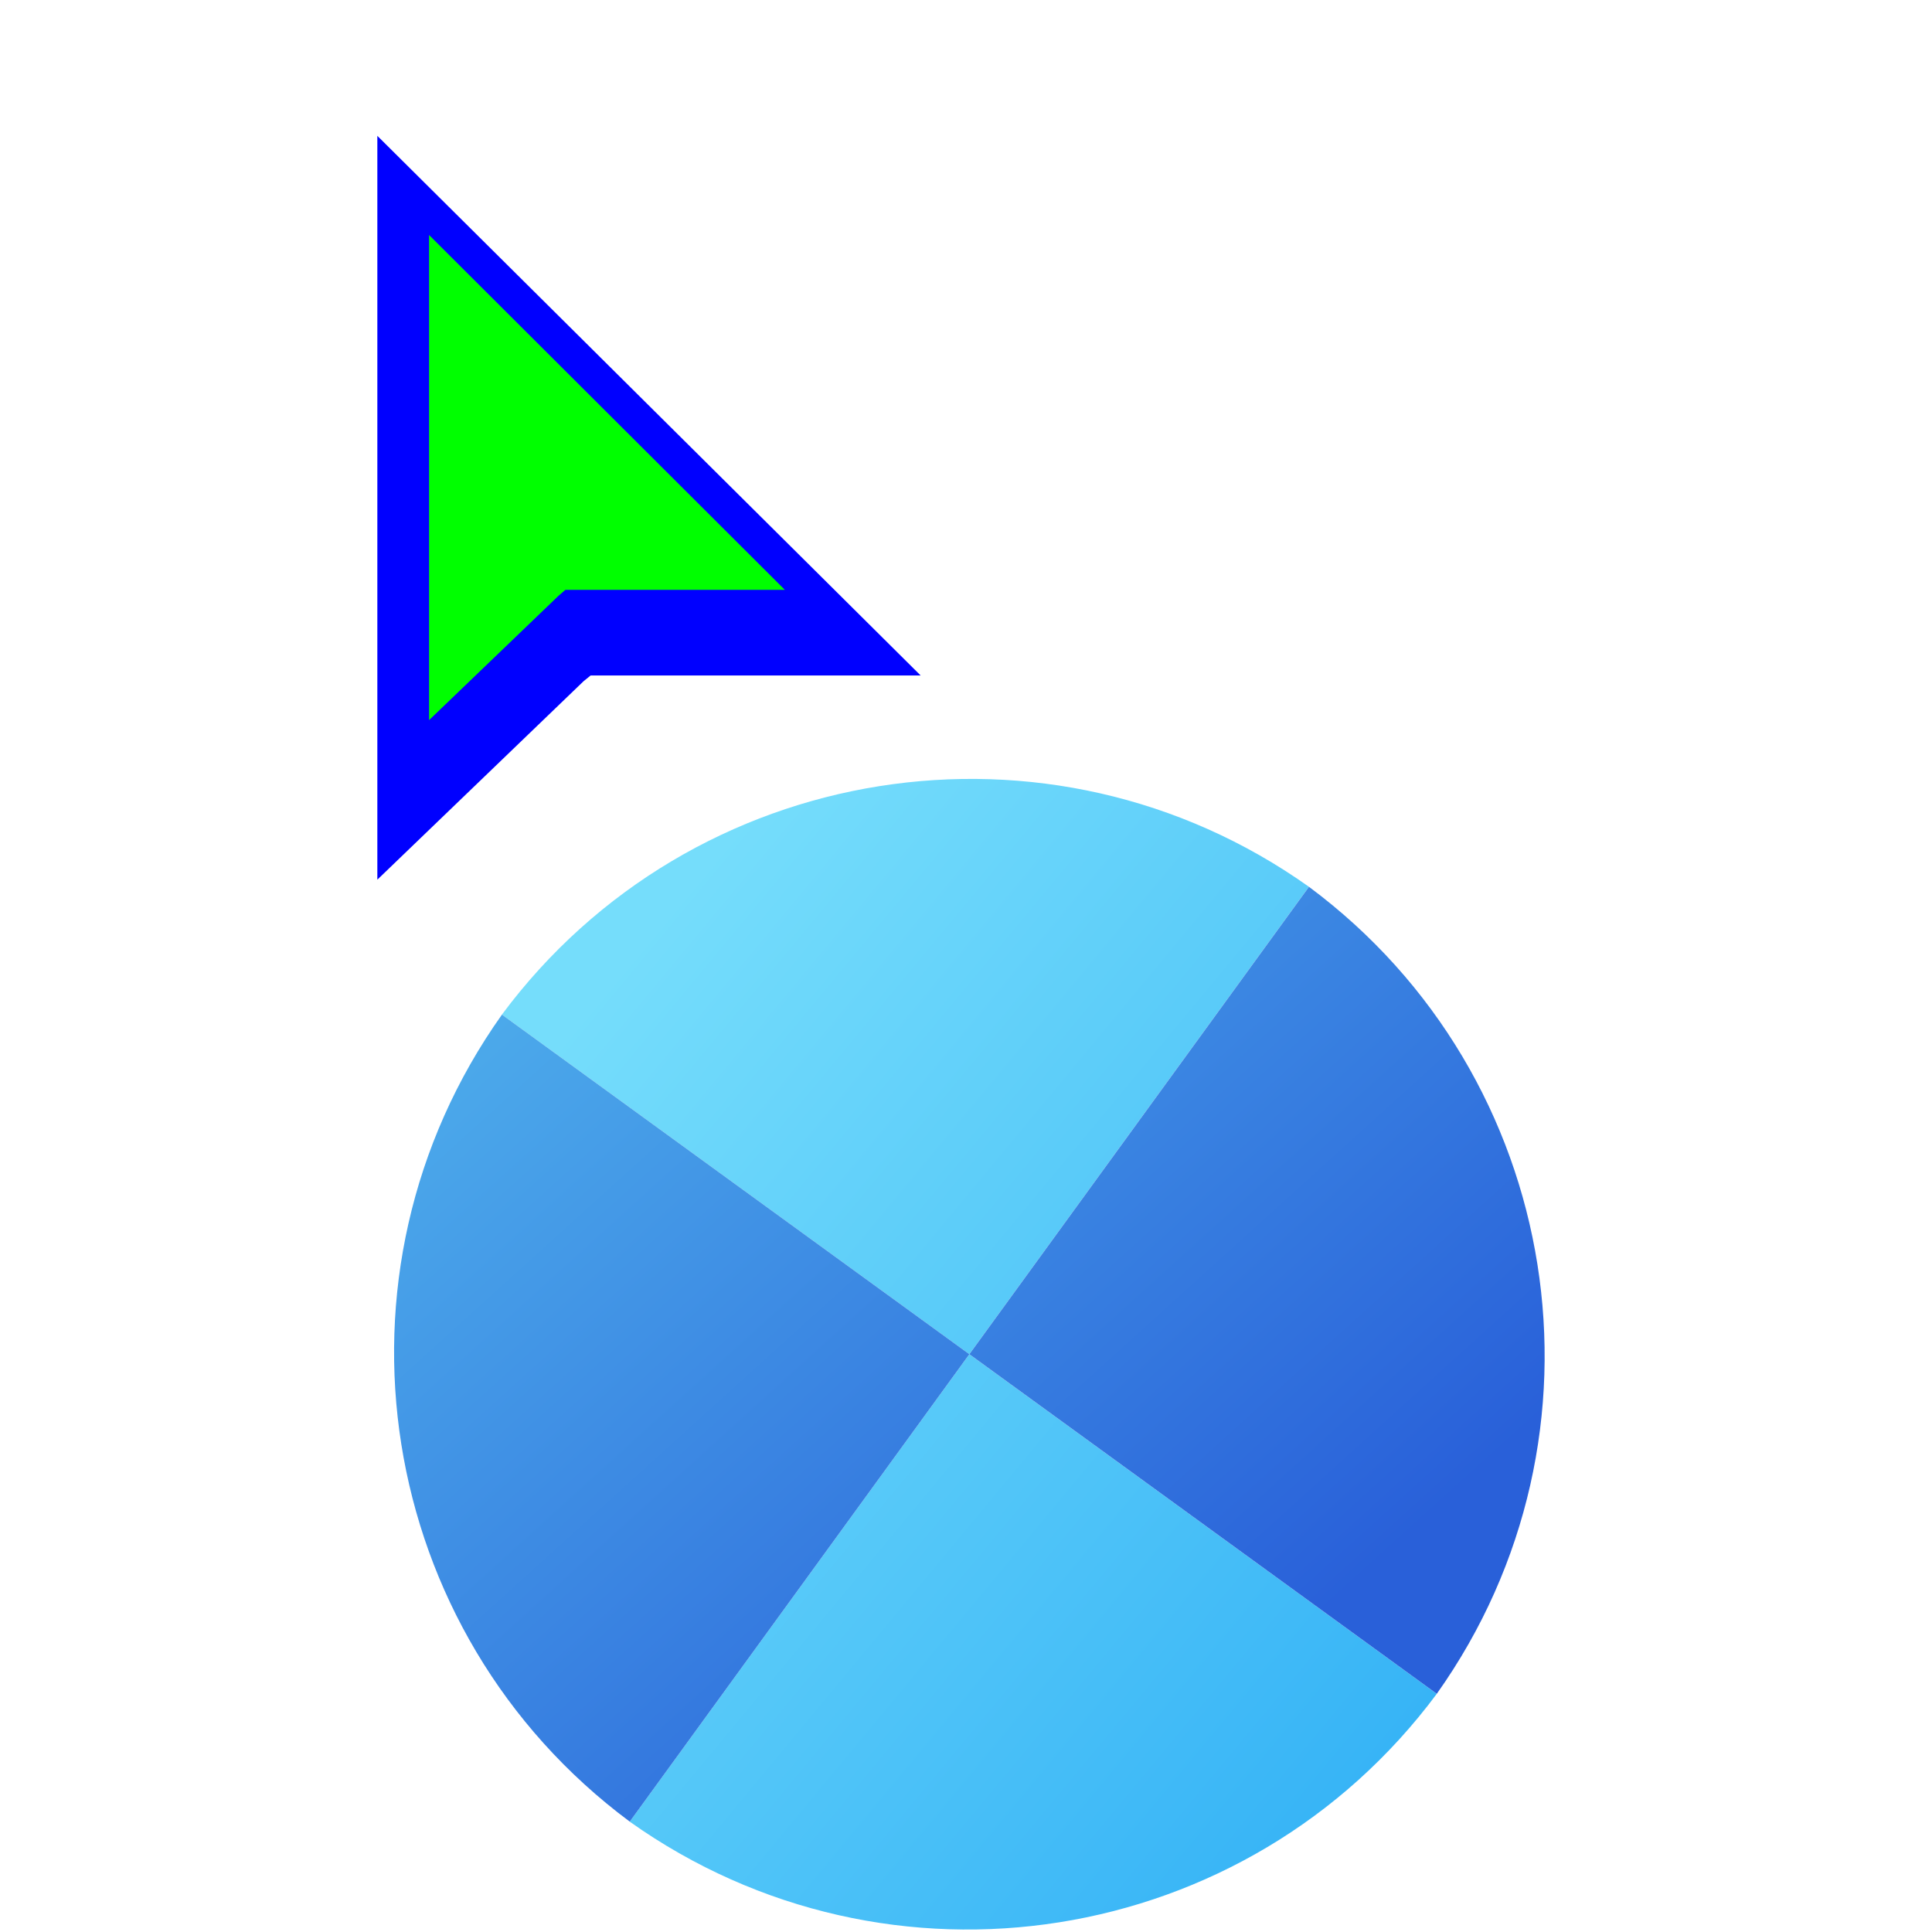 <!-- Original Source: https://github.com/ful1e5/apple_cursor -->
<svg width="256" height="256" viewBox="0 0 256 256" fill="none" xmlns="http://www.w3.org/2000/svg">
<g clip-path="url(#clip0_4701_276)">
<g filter="url(#filter0_d_4701_276)">
<path d="M173.44 113.503C139.129 89.135 91.603 96.668 66.506 130.44L128.442 175.439L173.44 113.503Z" fill="url(#paint0_linear_4701_276)"/>
<path d="M83.444 237.38C117.755 261.748 165.281 254.215 190.378 220.443L128.443 175.445L83.444 237.38Z" fill="url(#paint1_linear_4701_276)"/>
<path d="M173.444 113.506C207.222 138.608 214.744 186.135 190.38 220.44L128.445 175.441L173.444 113.506Z" fill="url(#paint2_linear_4701_276)"/>
<path d="M83.447 237.376C49.669 212.275 42.147 164.747 66.51 130.442L128.445 175.441L83.447 237.376Z" fill="url(#paint3_linear_4701_276)"/>
</g>
<g filter="url(#filter1_d_4701_276)">
<g filter="url(#filter2_d_4701_276)">
<path fill-rule="evenodd" clip-rule="evenodd" d="M53 105.56V7L124.992 78.506H81.26L80.322 79.269L53 105.56Z" fill="#0000FF"/>
</g>
<path fill-rule="evenodd" clip-rule="evenodd" d="M59.856 24.141V88.419L76.997 71.953L77.92 71.155H106.994L59.856 24.141Z" fill="#00FF00"/>
</g>
</g>
<defs>
<filter id="filter0_d_4701_276" x="48.217" y="99.21" width="160.456" height="160.463" filterUnits="userSpaceOnUse" color-interpolation-filters="sRGB">
<feFlood flood-opacity="0" result="BackgroundImageFix"/>
<feColorMatrix in="SourceAlpha" type="matrix" values="0 0 0 0 0 0 0 0 0 0 0 0 0 0 0 0 0 0 127 0" result="hardAlpha"/>
<feOffset dy="4"/>
<feGaussianBlur stdDeviation="2"/>
<feComposite in2="hardAlpha" operator="out"/>
<feColorMatrix type="matrix" values="0 0 0 0 0 0 0 0 0 0 0 0 0 0 0 0 0 0 0.25 0"/>
<feBlend mode="normal" in2="BackgroundImageFix" result="effect1_dropShadow_4701_276"/>
<feBlend mode="normal" in="SourceGraphic" in2="effect1_dropShadow_4701_276" result="shape"/>
</filter>
<filter id="filter1_d_4701_276" x="35" y="-1" width="101.992" height="128.56" filterUnits="userSpaceOnUse" color-interpolation-filters="sRGB">
<feFlood flood-opacity="0" result="BackgroundImageFix"/>
<feColorMatrix in="SourceAlpha" type="matrix" values="0 0 0 0 0 0 0 0 0 0 0 0 0 0 0 0 0 0 127 0" result="hardAlpha"/>
<feOffset dx="-3" dy="7"/>
<feGaussianBlur stdDeviation="7.5"/>
<feColorMatrix type="matrix" values="0 0 0 0 0 0 0 0 0 0 0 0 0 0 0 0 0 0 0.3 0"/>
<feBlend mode="normal" in2="BackgroundImageFix" result="effect1_dropShadow_4701_276"/>
<feBlend mode="normal" in="SourceGraphic" in2="effect1_dropShadow_4701_276" result="shape"/>
</filter>
<filter id="filter2_d_4701_276" x="49" y="7" width="79.992" height="106.56" filterUnits="userSpaceOnUse" color-interpolation-filters="sRGB">
<feFlood flood-opacity="0" result="BackgroundImageFix"/>
<feColorMatrix in="SourceAlpha" type="matrix" values="0 0 0 0 0 0 0 0 0 0 0 0 0 0 0 0 0 0 127 0" result="hardAlpha"/>
<feOffset dy="4"/>
<feGaussianBlur stdDeviation="2"/>
<feComposite in2="hardAlpha" operator="out"/>
<feColorMatrix type="matrix" values="0 0 0 0 0 0 0 0 0 0 0 0 0 0 0 0 0 0 0.25 0"/>
<feBlend mode="normal" in2="BackgroundImageFix" result="effect1_dropShadow_4701_276"/>
<feBlend mode="normal" in="SourceGraphic" in2="effect1_dropShadow_4701_276" result="shape"/>
</filter>
<linearGradient id="paint0_linear_4701_276" x1="78.889" y1="127.87" x2="190.384" y2="220.442" gradientUnits="userSpaceOnUse">
<stop stop-color="#75DDFB"/>
<stop offset="1" stop-color="#37B4F6"/>
</linearGradient>
<linearGradient id="paint1_linear_4701_276" x1="78.889" y1="127.87" x2="190.384" y2="220.442" gradientUnits="userSpaceOnUse">
<stop stop-color="#75DDFB"/>
<stop offset="1" stop-color="#37B4F6"/>
</linearGradient>
<linearGradient id="paint2_linear_4701_276" x1="79.749" y1="94.847" x2="180.12" y2="205.625" gradientUnits="userSpaceOnUse">
<stop stop-color="#50B3ED"/>
<stop offset="1" stop-color="#2960D9"/>
</linearGradient>
<linearGradient id="paint3_linear_4701_276" x1="79.749" y1="94.847" x2="180.12" y2="205.625" gradientUnits="userSpaceOnUse">
<stop stop-color="#50B3ED"/>
<stop offset="1" stop-color="#2960D9"/>
</linearGradient>
<clipPath id="clip0_4701_276">
<rect width="256" height="256" fill="white"/>
</clipPath>
</defs>
</svg>
